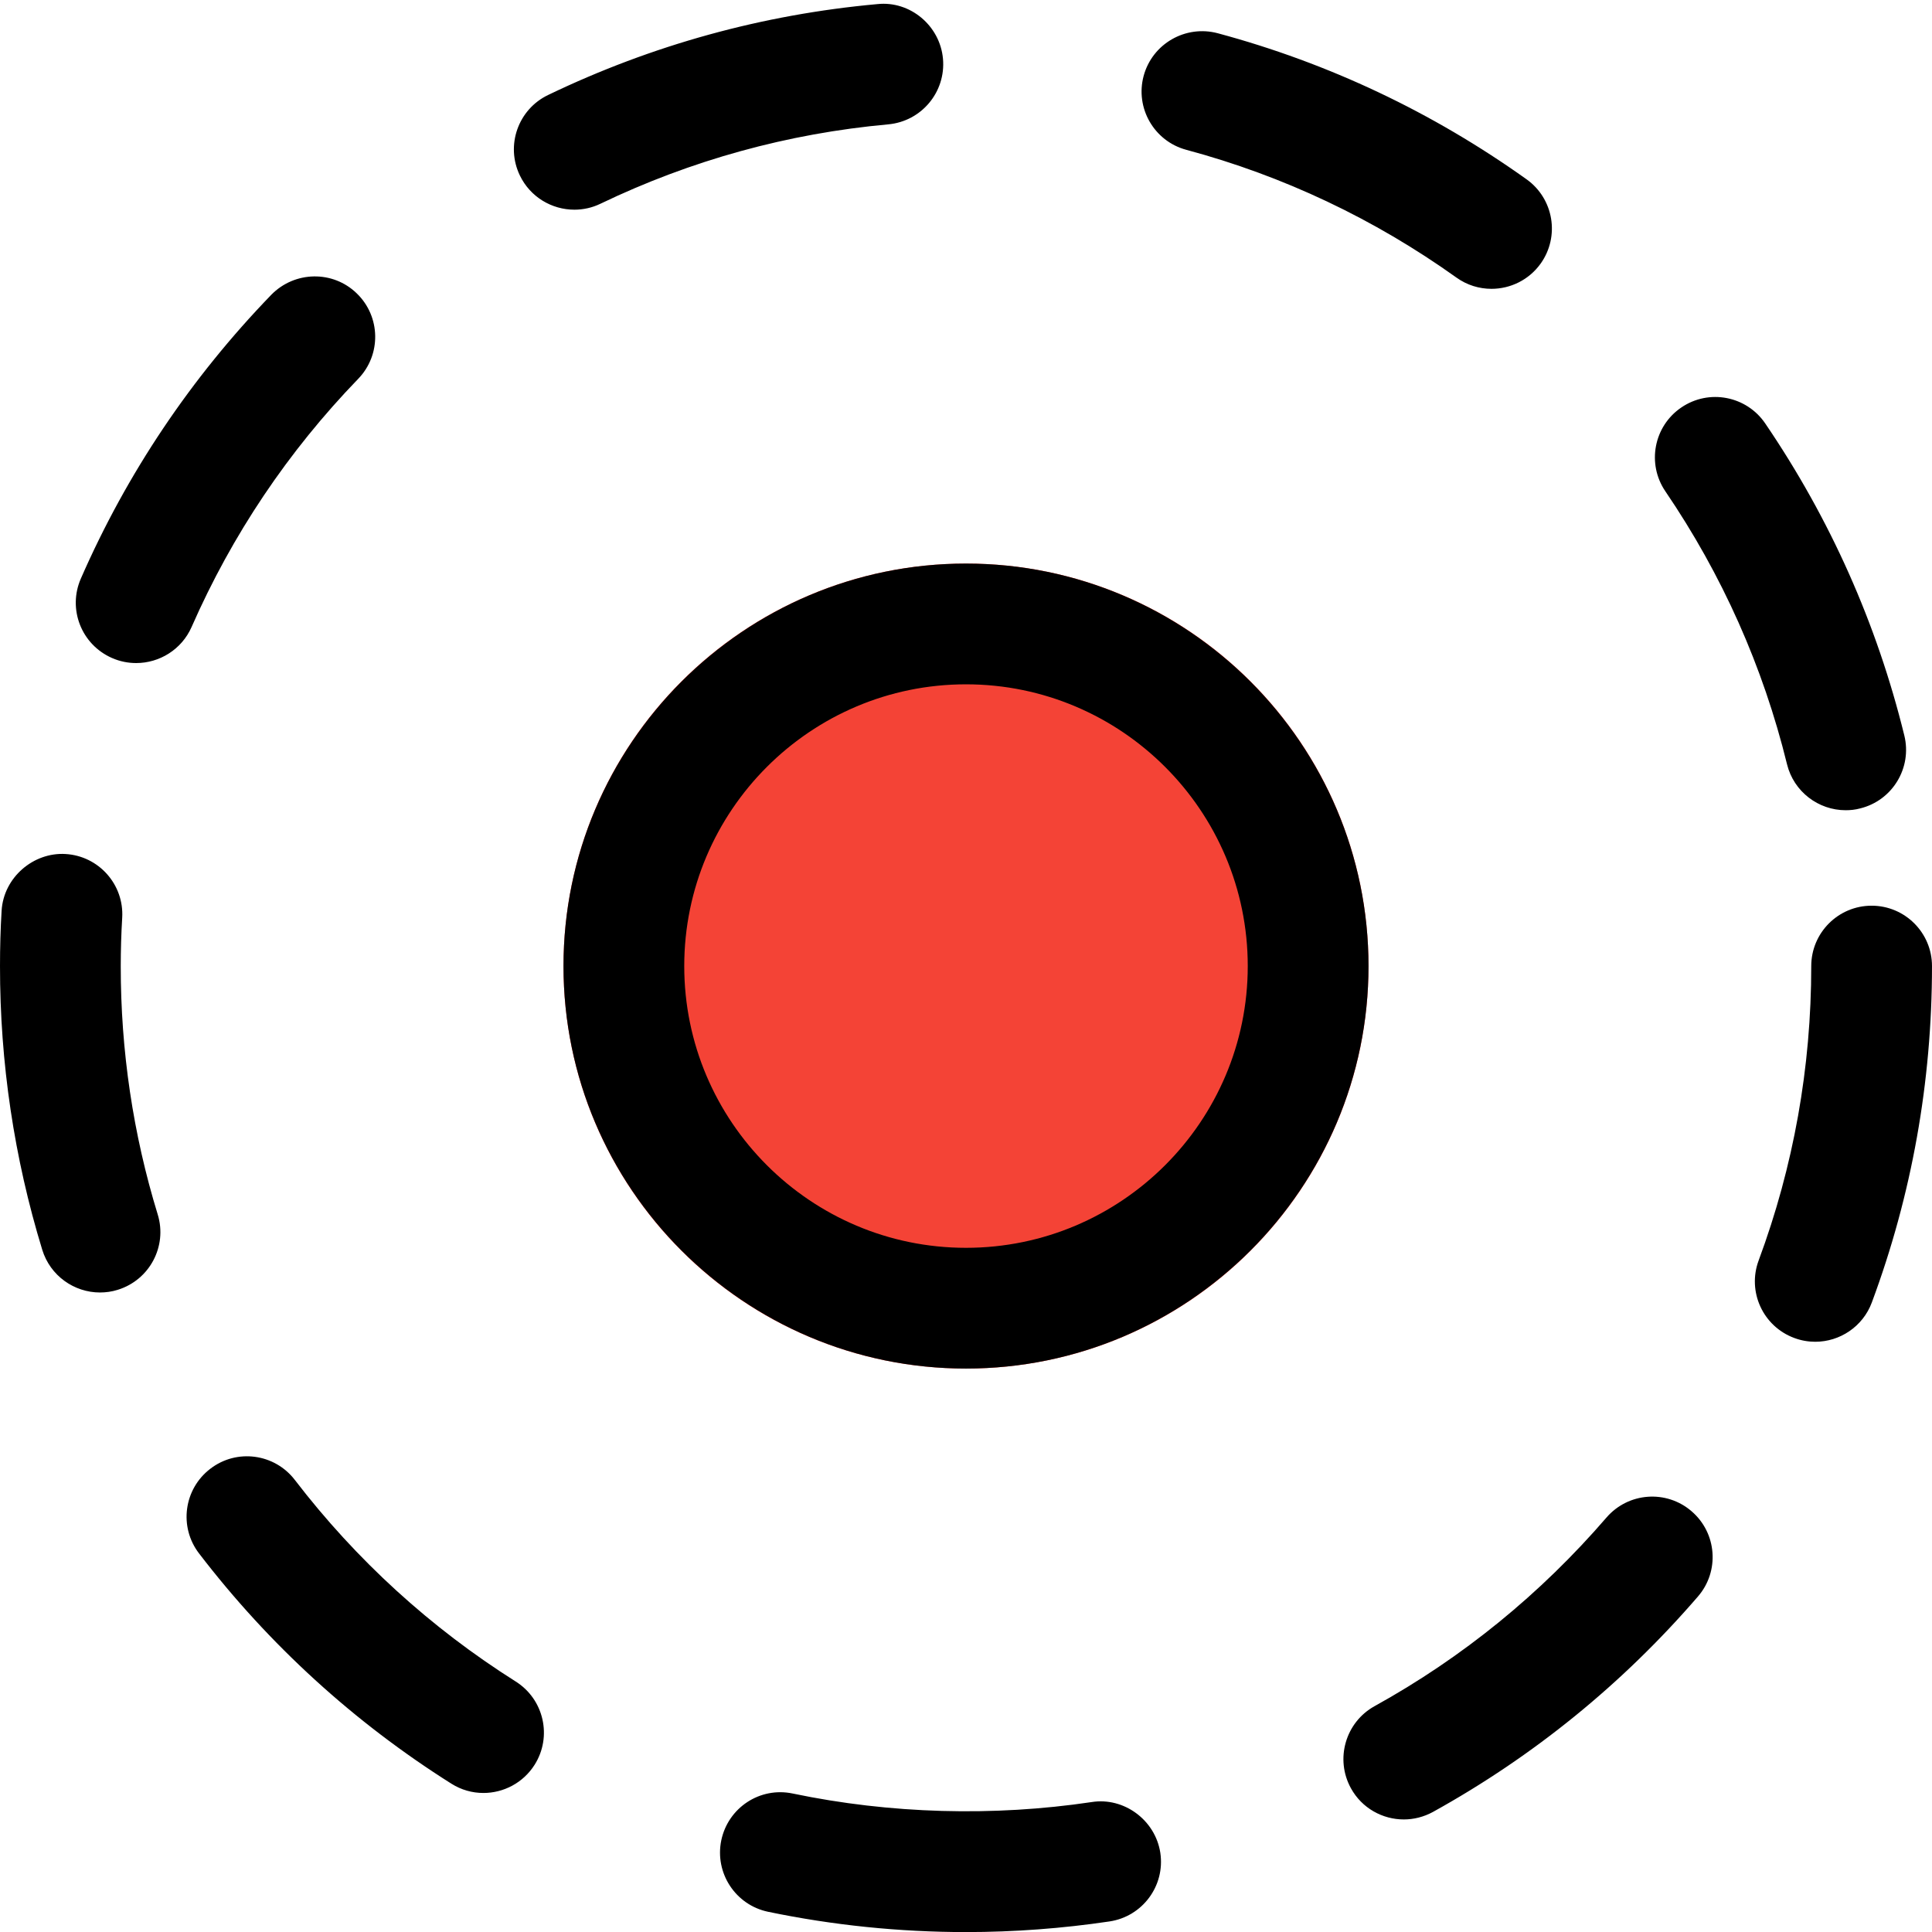 <svg height="512pt" viewBox="0 -1 512 512" width="512pt" xmlns="http://www.w3.org/2000/svg"><path d="m362.668 255.02c0 58.91-47.758 106.664-106.668 106.664s-106.668-47.754-106.668-106.664c0-58.91 47.758-106.668 106.668-106.668s106.668 47.758 106.668 106.668zm0 0" fill="#f44336"/><path d="m256.02 511.02c-17.684 0-35.324-1.812-52.477-5.379-8.641-1.812-14.188-10.281-12.395-18.941 1.812-8.641 10.238-14.23 18.941-12.395 25.812 5.395 53.164 6.145 79.211 2.262 8.512-1.367 16.875 4.734 18.199 13.461 1.301 8.746-4.738 16.875-13.484 18.176-12.48 1.855-25.258 2.816-37.996 2.816zm116.012-29.848c-5.652 0-11.113-2.984-14.016-8.254-4.266-7.723-1.473-17.473 6.25-21.762 23.34-12.906 43.992-29.738 61.461-49.984 5.781-6.699 15.875-7.445 22.57-1.664 6.699 5.762 7.469 15.875 1.688 22.57-19.945 23.129-43.562 42.328-70.207 57.09-2.453 1.344-5.121 2.004-7.746 2.004zm-243.926-7.016c-2.922 0-5.844-.793-8.512-2.477-25.77-16.258-48.277-36.777-66.836-60.992-5.398-7.02-4.055-17.066 2.965-22.441 6.996-5.398 17.047-4.055 22.422 2.965 16.277 21.203 35.969 39.168 58.539 53.418 7.465 4.715 9.707 14.594 4.992 22.059-3.051 4.82-8.258 7.469-13.57 7.469zm352.961-119.574c-1.855 0-3.734-.32-5.566-1.004-8.301-3.07-12.523-12.289-9.43-20.566 9.238-24.895 13.93-51.133 13.93-77.992 0-8.832 7.168-16 16-16s16 7.168 16 16c0 30.676-5.355 60.648-15.938 89.129-2.387 6.441-8.512 10.434-14.996 10.434zm-454.57-13.059c-6.848 0-13.184-4.438-15.297-11.305-7.445-24.32-11.219-49.621-11.199-75.199 0-4.906.129-9.812.426-14.68.535-8.832 8.449-15.531 16.941-15.016 8.809.512 15.551 8.105 15.016 16.914-.254 4.227-.383 8.492-.383 12.781-.02 22.398 3.266 44.543 9.793 65.812 2.602 8.449-2.156 17.387-10.605 19.988-1.555.492-3.156.703-4.691.703zm462.613-127.805c-7.188 0-13.738-4.887-15.531-12.184-6.355-25.898-17.195-50.219-32.234-72.32-4.969-7.297-3.094-17.258 4.223-22.227 7.32-4.992 17.262-3.074 22.23 4.223 17.195 25.258 29.59 53.078 36.863 82.688 2.113 8.574-3.133 17.258-11.73 19.348-1.262.344-2.562.473-3.82.473zm-453.012-39c-2.156 0-4.332-.426-6.422-1.344-8.109-3.562-11.797-12.969-8.234-21.078 12.203-27.902 29.184-53.184 50.453-75.176 6.188-6.316 16.32-6.531 22.656-.363 6.355 6.145 6.527 16.277.383 22.633-18.602 19.242-33.449 41.367-44.16 65.773-2.645 5.992-8.535 9.555-14.676 9.555zm359.145-99.176c-3.199 0-6.465-.961-9.281-2.988-21.781-15.551-45.844-26.945-71.594-33.855-8.512-2.285-13.59-11.074-11.285-19.605 2.324-8.535 11.117-13.547 19.629-11.285 29.418 7.914 56.957 20.949 81.855 38.719 7.188 5.141 8.852 15.125 3.73 22.316-3.133 4.371-8.039 6.699-13.055 6.699zm-243.027-20.973c-5.977 0-11.691-3.348-14.445-9.066-3.84-7.957-.469-17.516 7.488-21.332 27.5-13.227 56.855-21.336 87.277-24.086 8.637-.918 16.574 5.695 17.363 14.484.789 8.812-5.695 16.574-14.508 17.387-26.578 2.41-52.242 9.492-76.266 21.035-2.238 1.086-4.609 1.578-6.91 1.578zm0 0"/><path d="m256 361.684c-58.816 0-106.668-47.848-106.668-106.664 0-58.816 47.852-106.668 106.668-106.668s106.668 47.852 106.668 106.668c0 58.816-47.852 106.664-106.668 106.664zm0-181.332c-41.172 0-74.668 33.492-74.668 74.668 0 41.172 33.496 74.664 74.668 74.664s74.668-33.492 74.668-74.664c0-41.176-33.496-74.668-74.668-74.668zm0 0"/></svg>